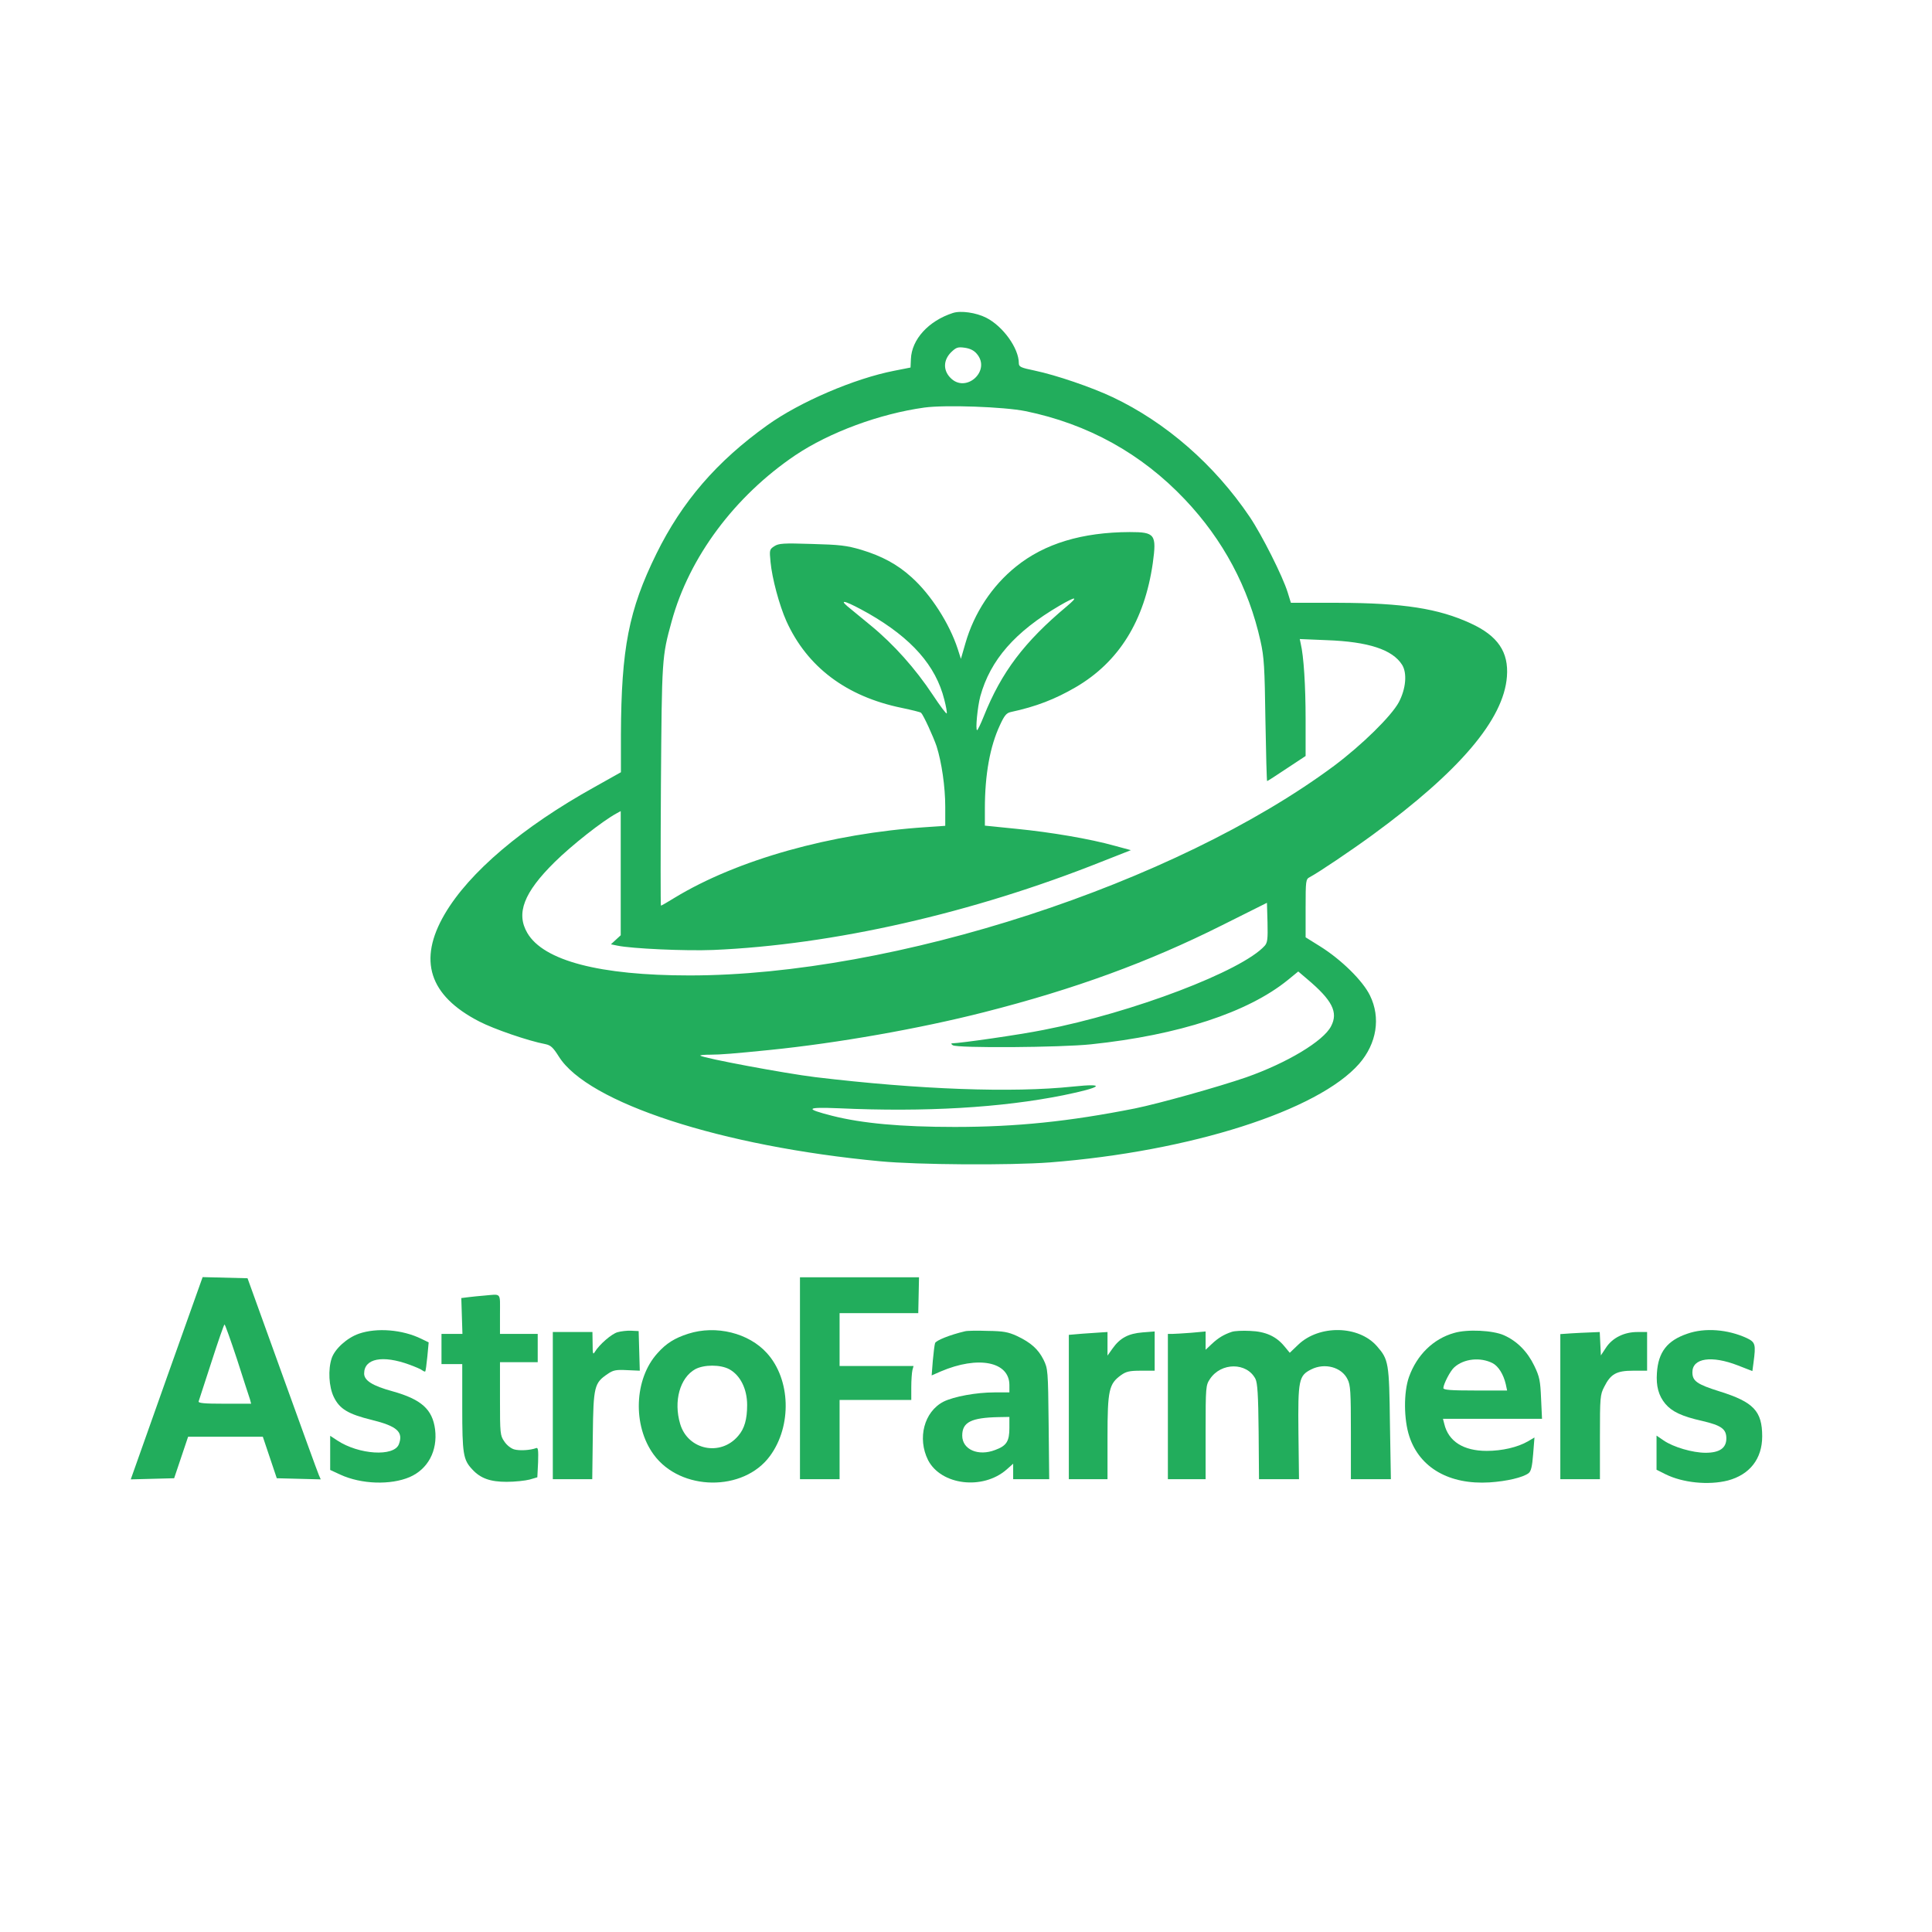 <svg xmlns="http://www.w3.org/2000/svg" version="1.0" width="1024pt" height="1024pt" viewBox="0 0 1024 1024" preserveAspectRatio="xMidYMid meet">

<g transform="translate(0,1024) scale(0.1,-0.1)" fill="#22ad5c" stroke="none">
<path d="M5050 8581 c-129 -42 -218 -140 -222 -244 l-2 -45 -86 -17 c-211 -41 -500 -165 -672 -288 -270 -193 -453 -406 -589 -682 -147 -299 -186 -502 -188 -959 l0 -199 -139 -78 c-382 -212 -665 -452 -795 -674 -143 -244 -83 -432 183 -569 77 -40 260 -103 350 -120 29 -6 41 -17 72 -66 153 -245 861 -476 1703 -555 200 -19 687 -22 900 -6 743 58 1421 274 1639 523 93 107 115 244 57 362 -38 78 -152 190 -264 260 l-77 48 0 154 c0 148 1 154 22 165 47 25 218 140 333 224 461 337 695 612 712 839 10 130 -48 216 -192 282 -171 79 -358 108 -701 109 l-252 0 -17 55 c-26 85 -137 305 -201 400 -187 277 -444 501 -727 635 -110 52 -299 117 -414 141 -73 15 -83 20 -83 39 0 79 -84 196 -173 241 -53 27 -135 39 -177 25z m127 -216 c78 -90 -58 -213 -140 -127 -39 40 -37 93 3 134 28 27 36 30 73 25 28 -4 49 -14 64 -32z m258 -304 c331 -68 615 -225 845 -468 203 -214 338 -467 401 -751 19 -85 22 -137 26 -419 3 -178 7 -323 9 -323 2 0 49 30 104 67 l100 66 0 196 c0 176 -10 334 -26 400 l-5 24 143 -6 c221 -8 348 -50 399 -130 28 -44 21 -127 -17 -199 -40 -74 -195 -226 -343 -337 -843 -626 -2332 -1111 -3416 -1111 -477 0 -774 78 -860 225 -61 104 -19 214 144 375 91 90 255 219 329 259 l22 12 0 -329 0 -329 -26 -24 -26 -24 34 -7 c75 -16 362 -29 508 -23 635 27 1374 195 2059 468 l155 61 -85 23 c-132 37 -339 72 -521 90 l-168 17 0 90 c0 181 27 330 80 443 23 50 34 64 57 69 135 29 235 68 345 132 229 134 364 352 408 657 21 153 12 165 -122 165 -253 -1 -452 -61 -603 -183 -127 -102 -222 -246 -268 -406 l-24 -83 -17 53 c-44 135 -143 289 -245 380 -75 68 -157 112 -266 145 -78 23 -114 27 -262 31 -152 5 -176 3 -199 -12 -26 -17 -26 -20 -20 -84 8 -85 46 -228 84 -313 110 -243 318 -400 612 -460 52 -11 98 -22 102 -26 13 -13 65 -127 82 -177 27 -85 46 -215 46 -321 l0 -101 -102 -7 c-504 -33 -1001 -173 -1332 -374 -37 -23 -70 -42 -73 -42 -2 0 -2 287 0 638 5 677 5 680 57 869 93 340 334 663 655 880 182 122 447 220 685 253 112 15 421 4 535 -19z m220 -1034 c-226 -189 -347 -349 -441 -584 -16 -40 -32 -73 -35 -73 -10 0 2 124 17 180 53 192 184 342 420 480 88 51 102 50 39 -3z m-1051 -39 c228 -131 356 -276 401 -456 9 -35 15 -67 13 -73 -2 -5 -35 39 -74 98 -92 139 -207 268 -329 368 -54 44 -110 90 -124 102 -49 42 1 24 113 -39z m2099 -1761 c-120 -133 -698 -354 -1173 -446 -124 -25 -437 -70 -485 -71 -5 0 -3 -5 5 -10 24 -16 574 -12 733 5 466 49 831 169 1043 341 l55 45 47 -40 c133 -112 166 -176 127 -250 -40 -79 -234 -195 -450 -271 -148 -51 -462 -139 -590 -165 -348 -69 -627 -98 -955 -98 -285 0 -491 19 -649 59 -149 38 -140 47 34 40 459 -21 862 3 1191 69 206 42 232 65 51 46 -322 -34 -814 -16 -1366 50 -157 19 -596 101 -609 114 -3 3 21 5 54 5 52 0 126 6 314 25 357 36 794 113 1135 200 480 122 873 266 1260 460 l240 120 3 -104 c2 -88 0 -107 -15 -124z" fill="#22ad5c"/>
<path d="M883 2935 l-190 -536 115 3 115 3 37 110 37 110 198 0 198 0 37 -110 37 -110 116 -3 117 -3 -10 23 c-6 13 -93 253 -194 533 l-184 510 -119 3 -119 3 -191 -536z m374 98 c33 -104 64 -198 68 -210 l6 -23 -141 0 c-109 0 -141 3 -137 13 2 6 33 101 68 209 35 109 66 198 69 198 3 0 33 -84 67 -187z" fill="#22ad5c"/>
<path d="M4240 2935 l0 -535 105 0 105 0 0 210 0 210 190 0 190 0 0 68 c0 37 3 77 6 90 l6 22 -196 0 -196 0 0 140 0 140 209 0 208 0 2 95 2 95 -316 0 -315 0 0 -535z" fill="#22ad5c"/>
<path d="M2565 3373 c-22 -2 -58 -5 -80 -8 l-40 -5 3 -95 3 -95 -55 0 -56 0 0 -80 0 -80 55 0 55 0 0 -230 c0 -246 5 -277 53 -328 44 -48 96 -66 182 -66 44 0 99 6 122 12 l41 12 4 80 c2 64 0 79 -10 75 -31 -12 -89 -15 -117 -7 -17 5 -40 23 -52 42 -22 31 -23 42 -23 226 l0 194 100 0 100 0 0 75 0 75 -100 0 -100 0 0 105 c0 118 10 106 -85 98z" fill="#22ad5c"/>
<path d="M1902 3171 c-63 -22 -127 -80 -144 -130 -20 -60 -15 -151 11 -205 31 -64 76 -91 202 -122 134 -33 168 -64 143 -129 -26 -67 -212 -55 -326 20 l-38 25 0 -90 0 -91 54 -25 c111 -51 266 -56 367 -13 97 42 149 139 135 253 -14 106 -72 159 -226 202 -106 29 -150 57 -150 94 0 80 98 99 240 47 30 -11 61 -24 68 -30 7 -5 14 -8 16 -6 2 2 7 38 11 79 l7 75 -39 19 c-100 49 -236 60 -331 27z" fill="#22ad5c"/>
<path d="M3273 3179 c-32 -9 -97 -66 -120 -104 -10 -17 -12 -11 -12 43 l-1 62 -105 0 -105 0 0 -390 0 -390 104 0 105 0 3 233 c3 260 8 277 79 325 29 20 44 23 102 20 l68 -3 -3 105 -3 105 -40 2 c-22 1 -55 -3 -72 -8z" fill="#22ad5c"/>
<path d="M3648 3171 c-72 -23 -117 -51 -163 -103 -124 -136 -133 -384 -20 -538 142 -194 476 -198 616 -7 117 159 110 406 -16 545 -96 107 -270 150 -417 103z m217 -188 c59 -32 95 -105 95 -190 0 -75 -14 -125 -47 -163 -93 -111 -267 -76 -308 63 -36 121 -1 245 80 290 47 25 133 25 180 0z" fill="#22ad5c"/>
<path d="M5115 3184 c-81 -19 -155 -49 -159 -63 -3 -9 -8 -51 -12 -94 l-6 -77 48 21 c199 85 364 52 364 -72 l0 -39 -79 0 c-97 0 -215 -22 -270 -49 -103 -53 -140 -194 -82 -310 69 -133 290 -160 416 -50 l35 31 0 -41 0 -41 96 0 95 0 -3 293 c-3 284 -4 293 -27 340 -28 56 -67 91 -141 126 -46 21 -72 26 -155 27 -55 2 -109 1 -120 -2z m235 -512 c0 -71 -15 -95 -75 -117 -90 -35 -175 2 -175 76 0 71 47 95 193 98 l57 1 0 -58z" fill="#22ad5c"/>
<path d="M6529 3181 c-42 -14 -72 -32 -106 -64 l-33 -31 0 49 0 48 -77 -7 c-42 -3 -87 -6 -100 -6 l-23 0 0 -385 0 -385 100 0 100 0 0 249 c0 241 1 249 23 282 59 89 195 89 241 1 11 -22 15 -84 17 -280 l2 -252 106 0 106 0 -3 247 c-3 280 2 302 68 335 71 36 161 12 192 -52 16 -30 18 -67 18 -282 l0 -248 106 0 106 0 -5 293 c-4 325 -7 341 -69 412 -97 111 -306 114 -417 8 l-45 -43 -29 35 c-43 52 -99 78 -182 81 -38 2 -82 0 -96 -5z" fill="#22ad5c"/>
<path d="M7707 3175 c-110 -31 -197 -116 -239 -233 -29 -81 -28 -226 2 -316 55 -166 212 -256 425 -243 91 6 177 26 207 49 13 10 19 36 24 101 l7 88 -34 -20 c-55 -32 -138 -51 -219 -51 -123 0 -203 50 -225 143 l-7 27 262 0 263 0 -5 108 c-4 94 -8 115 -36 173 -36 75 -91 131 -161 162 -58 26 -194 33 -264 12z m204 -160 c31 -16 58 -60 70 -112 l7 -33 -169 0 c-129 0 -169 3 -169 13 1 22 37 92 58 110 51 46 138 55 203 22z" fill="#22ad5c"/>
<path d="M8943 3171 c-106 -36 -154 -97 -161 -208 -5 -70 9 -121 45 -164 35 -41 87 -66 194 -90 103 -24 129 -43 129 -93 0 -51 -36 -76 -110 -76 -69 0 -171 30 -222 65 l-38 26 0 -90 0 -91 48 -24 c91 -45 227 -59 330 -33 116 31 182 115 182 234 0 134 -46 182 -225 238 -121 38 -145 55 -145 102 0 75 102 90 241 36 l77 -30 6 45 c13 97 10 108 -36 130 -100 46 -222 56 -315 23z" fill="#22ad5c"/>
<path d="M5735 3171 l-70 -6 0 -383 0 -382 103 0 102 0 0 223 c0 250 8 282 71 328 28 20 46 24 106 24 l73 0 0 104 0 104 -64 -5 c-76 -6 -120 -30 -159 -85 l-27 -38 0 63 0 62 -32 -2 c-18 -1 -64 -4 -103 -7z" fill="#22ad5c"/>
<path d="M8328 3173 l-58 -4 0 -384 0 -385 105 0 105 0 0 223 c0 211 1 225 23 267 34 68 65 85 153 85 l74 0 0 103 0 102 -52 0 c-70 0 -132 -31 -166 -83 l-27 -41 -3 62 -3 62 -47 -2 c-26 -1 -73 -3 -104 -5z" fill="#22ad5c"/>
</g>
</svg>